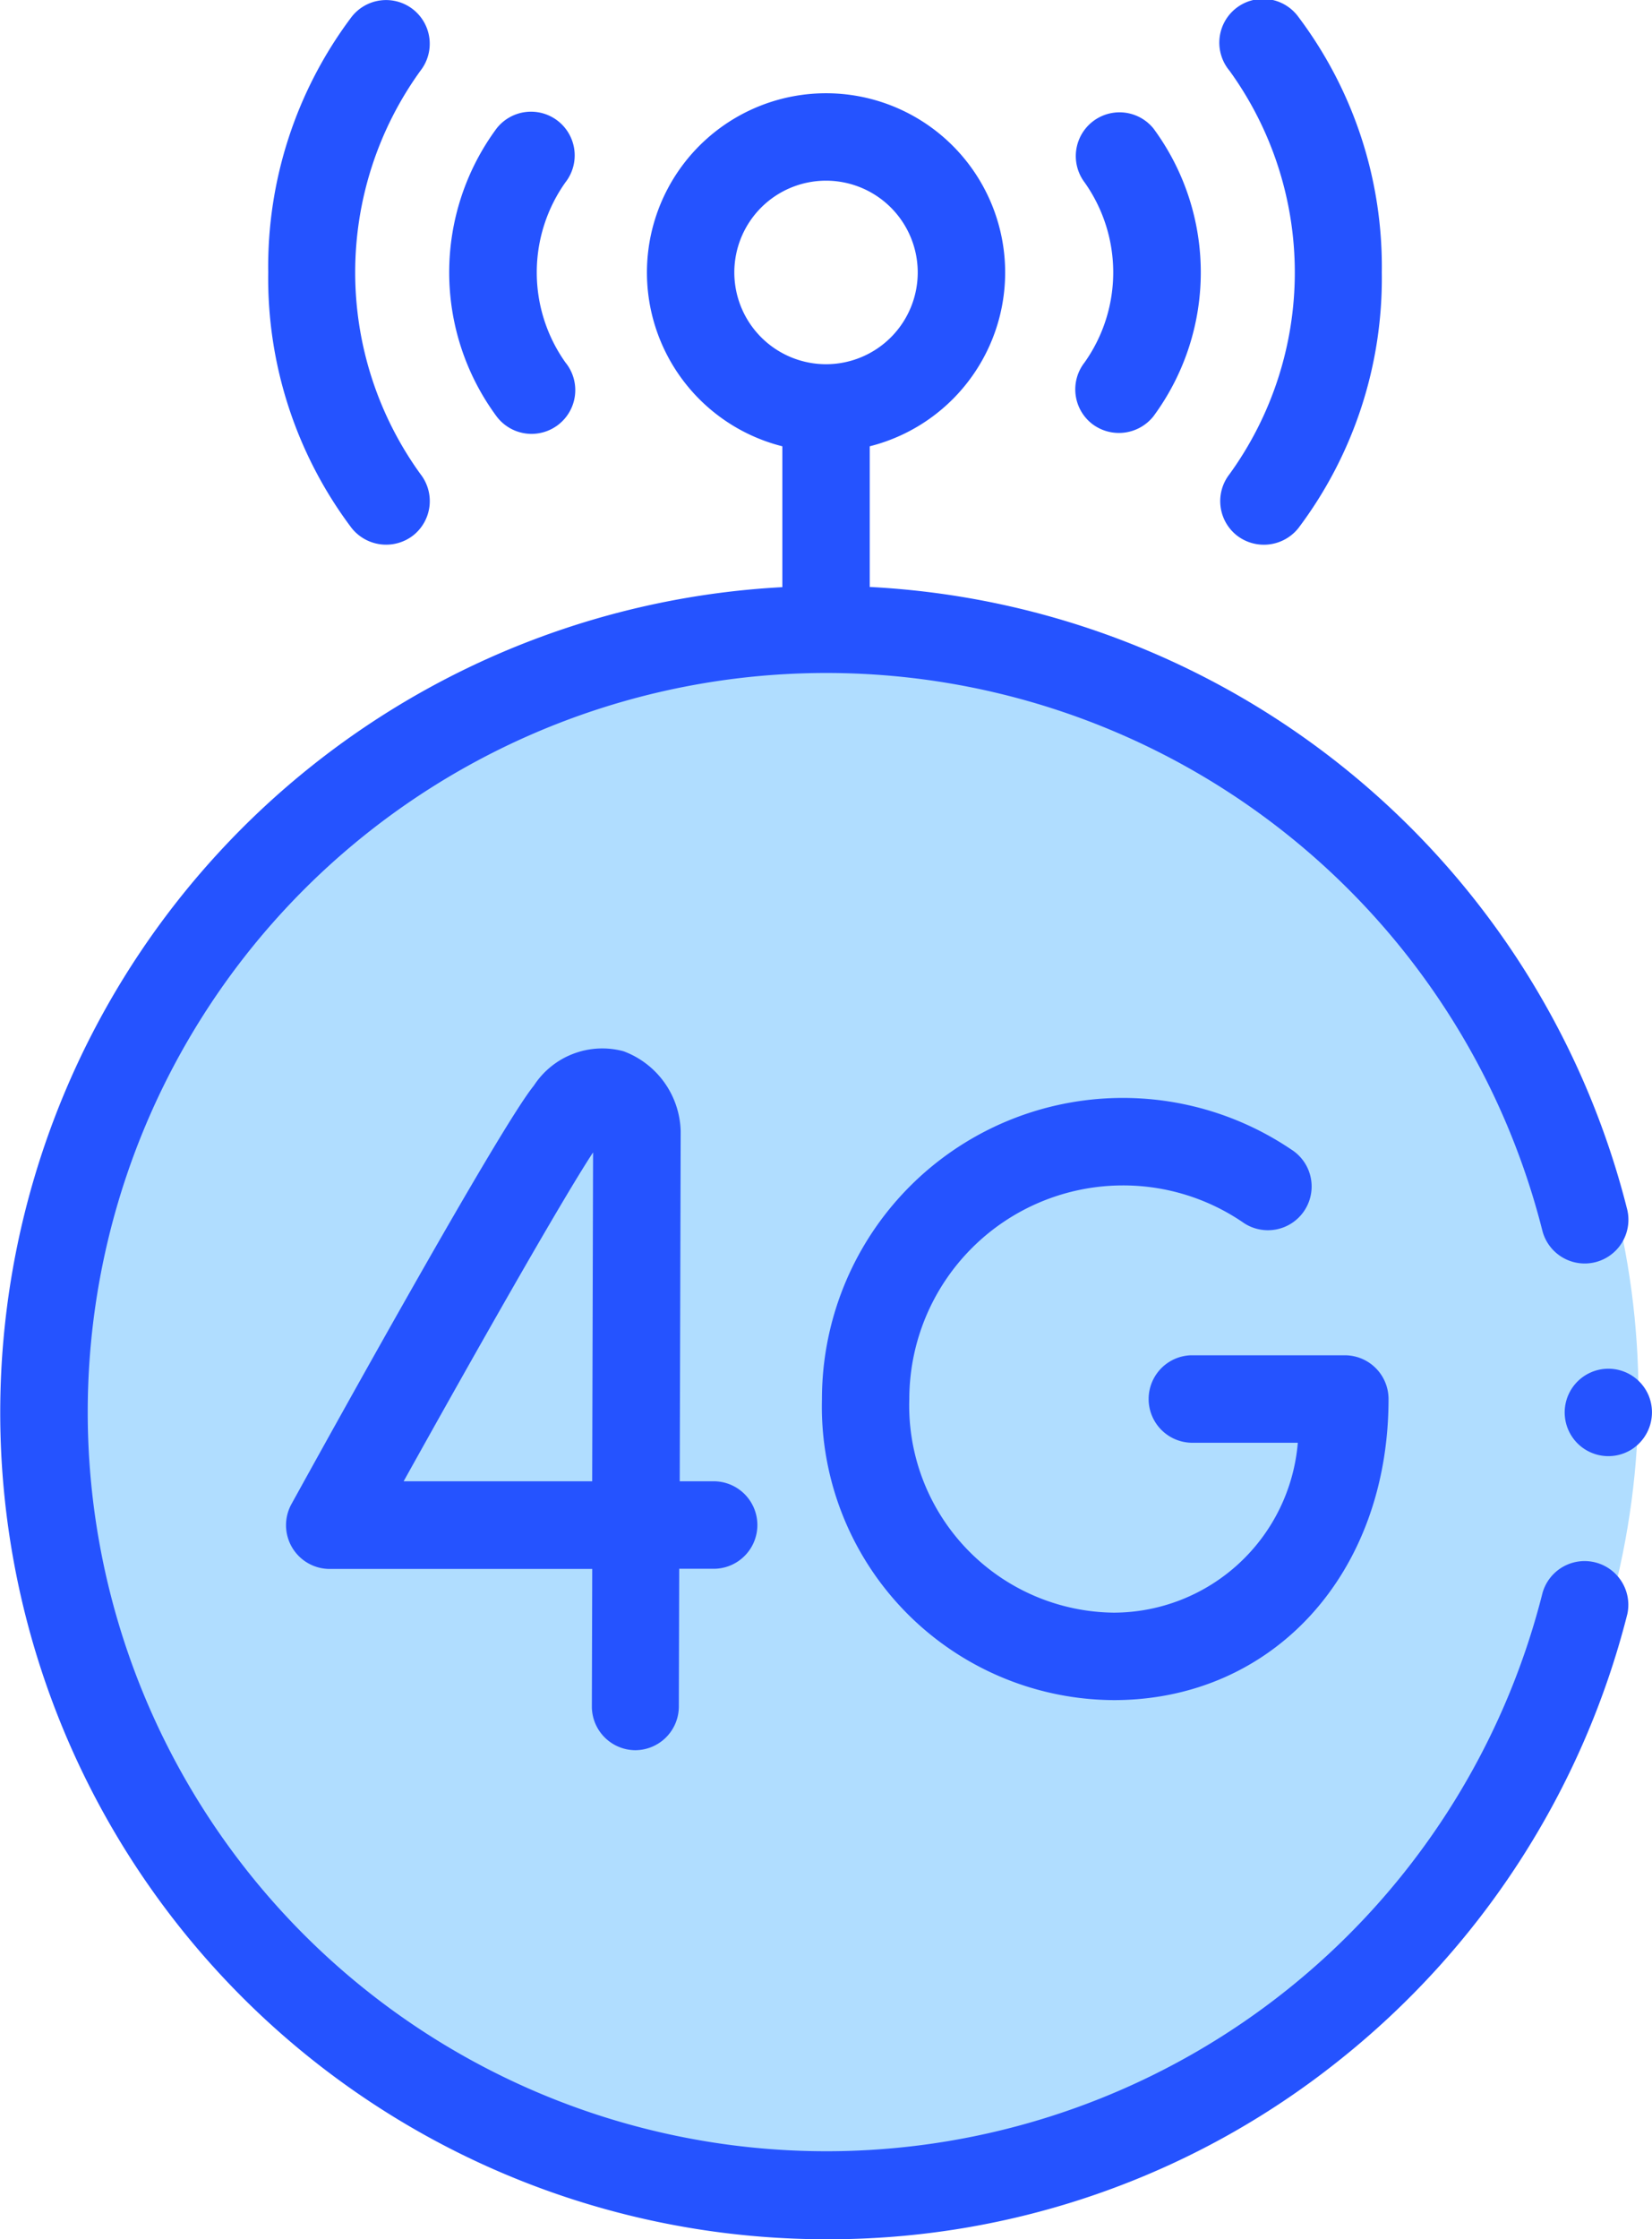 <svg xmlns="http://www.w3.org/2000/svg" width="35.289" height="47.799" viewBox="0 0 35.289 47.799"><g transform="translate(-507 -1896.1)"><circle cx="17" cy="17" r="17" transform="translate(508 1908.9)" fill="#b0ddff"/><g transform="translate(439.999 1896.101)"><path d="M85.58,31.848V28.841a3.826,3.826,0,1,0-1.867,0v3.007a17.646,17.646,0,0,0,.934,35.267,17.462,17.462,0,0,0,10.936-3.8,17.739,17.739,0,0,0,6.18-9.545.934.934,0,0,0-1.811-.454,15.778,15.778,0,1,1,0-7.716.934.934,0,0,0,1.811-.456,17.616,17.616,0,0,0-16.178-13.3ZM82.687,25.13a1.959,1.959,0,1,1,1.959,1.959A1.961,1.961,0,0,1,82.687,25.13Z" transform="translate(0 -19.315)" fill="#2553ff"/><path d="M261.509,252.912a4.537,4.537,0,0,1,2.549.778.934.934,0,1,0,1.045-1.547,6.428,6.428,0,0,0-10.022,5.329,6.266,6.266,0,0,0,6.234,6.427c3.4,0,5.869-2.7,5.869-6.427a.934.934,0,0,0-.934-.934h-3.287a.934.934,0,0,0,0,1.867h2.283a3.954,3.954,0,0,1-3.932,3.627,4.419,4.419,0,0,1-4.367-4.56A4.565,4.565,0,0,1,261.509,252.912Z" transform="translate(-170.522 -227.608)" fill="#2553ff"/><path d="M139.848,254.608h0a.934.934,0,0,0,.933-.931l.008-2.942h.766a.934.934,0,0,0,0-1.867H140.8l.02-7.4c0-.027,0-.053,0-.08a1.872,1.872,0,0,0-1.22-1.7,1.744,1.744,0,0,0-1.917.735c-.736.9-4.442,7.6-5.177,8.931a.934.934,0,0,0,.817,1.385h5.608l-.008,2.937A.933.933,0,0,0,139.848,254.608Zm-4.946-5.74c1.491-2.678,3.379-6.008,4.047-7.021l-.019,7.021Z" transform="translate(-59.279 -217.248)" fill="#2553ff"/><path d="M131.467.2a.934.934,0,0,0-1.311.159,8.857,8.857,0,0,0-1.782,5.457,8.857,8.857,0,0,0,1.782,5.457.943.943,0,0,0,1.311.159.934.934,0,0,0,.159-1.311,7.344,7.344,0,0,1,0-8.612A.934.934,0,0,0,131.467.2Z" transform="translate(-55.643 -0.001)" fill="#2553ff"/><path d="M172.108,25.729a.934.934,0,0,0-1.311.159,5.171,5.171,0,0,0,0,6.147.934.934,0,1,0,1.47-1.152,3.324,3.324,0,0,1,0-3.844A.934.934,0,0,0,172.108,25.729Z" transform="translate(-93.188 -23.147)" fill="#2553ff"/><path d="M346.558,11.432a.943.943,0,0,0,1.311-.159,8.857,8.857,0,0,0,1.782-5.457A8.857,8.857,0,0,0,347.868.358a.934.934,0,1,0-1.47,1.151,7.344,7.344,0,0,1,0,8.612A.934.934,0,0,0,346.558,11.432Z" transform="translate(-253.133)" fill="#2553ff"/><path d="M313.391,32.2a.943.943,0,0,0,1.311-.159,5.171,5.171,0,0,0,0-6.147.934.934,0,0,0-1.47,1.152,3.324,3.324,0,0,1,0,3.844A.933.933,0,0,0,313.391,32.2Z" transform="translate(-223.063 -23.154)" fill="#2553ff"/><path d="M426.816,313.7a.933.933,0,1,0-.361,1.144A.94.94,0,0,0,426.816,313.7Z" transform="translate(-324.596 -283.907)" fill="#2553ff"/></g></g></svg>